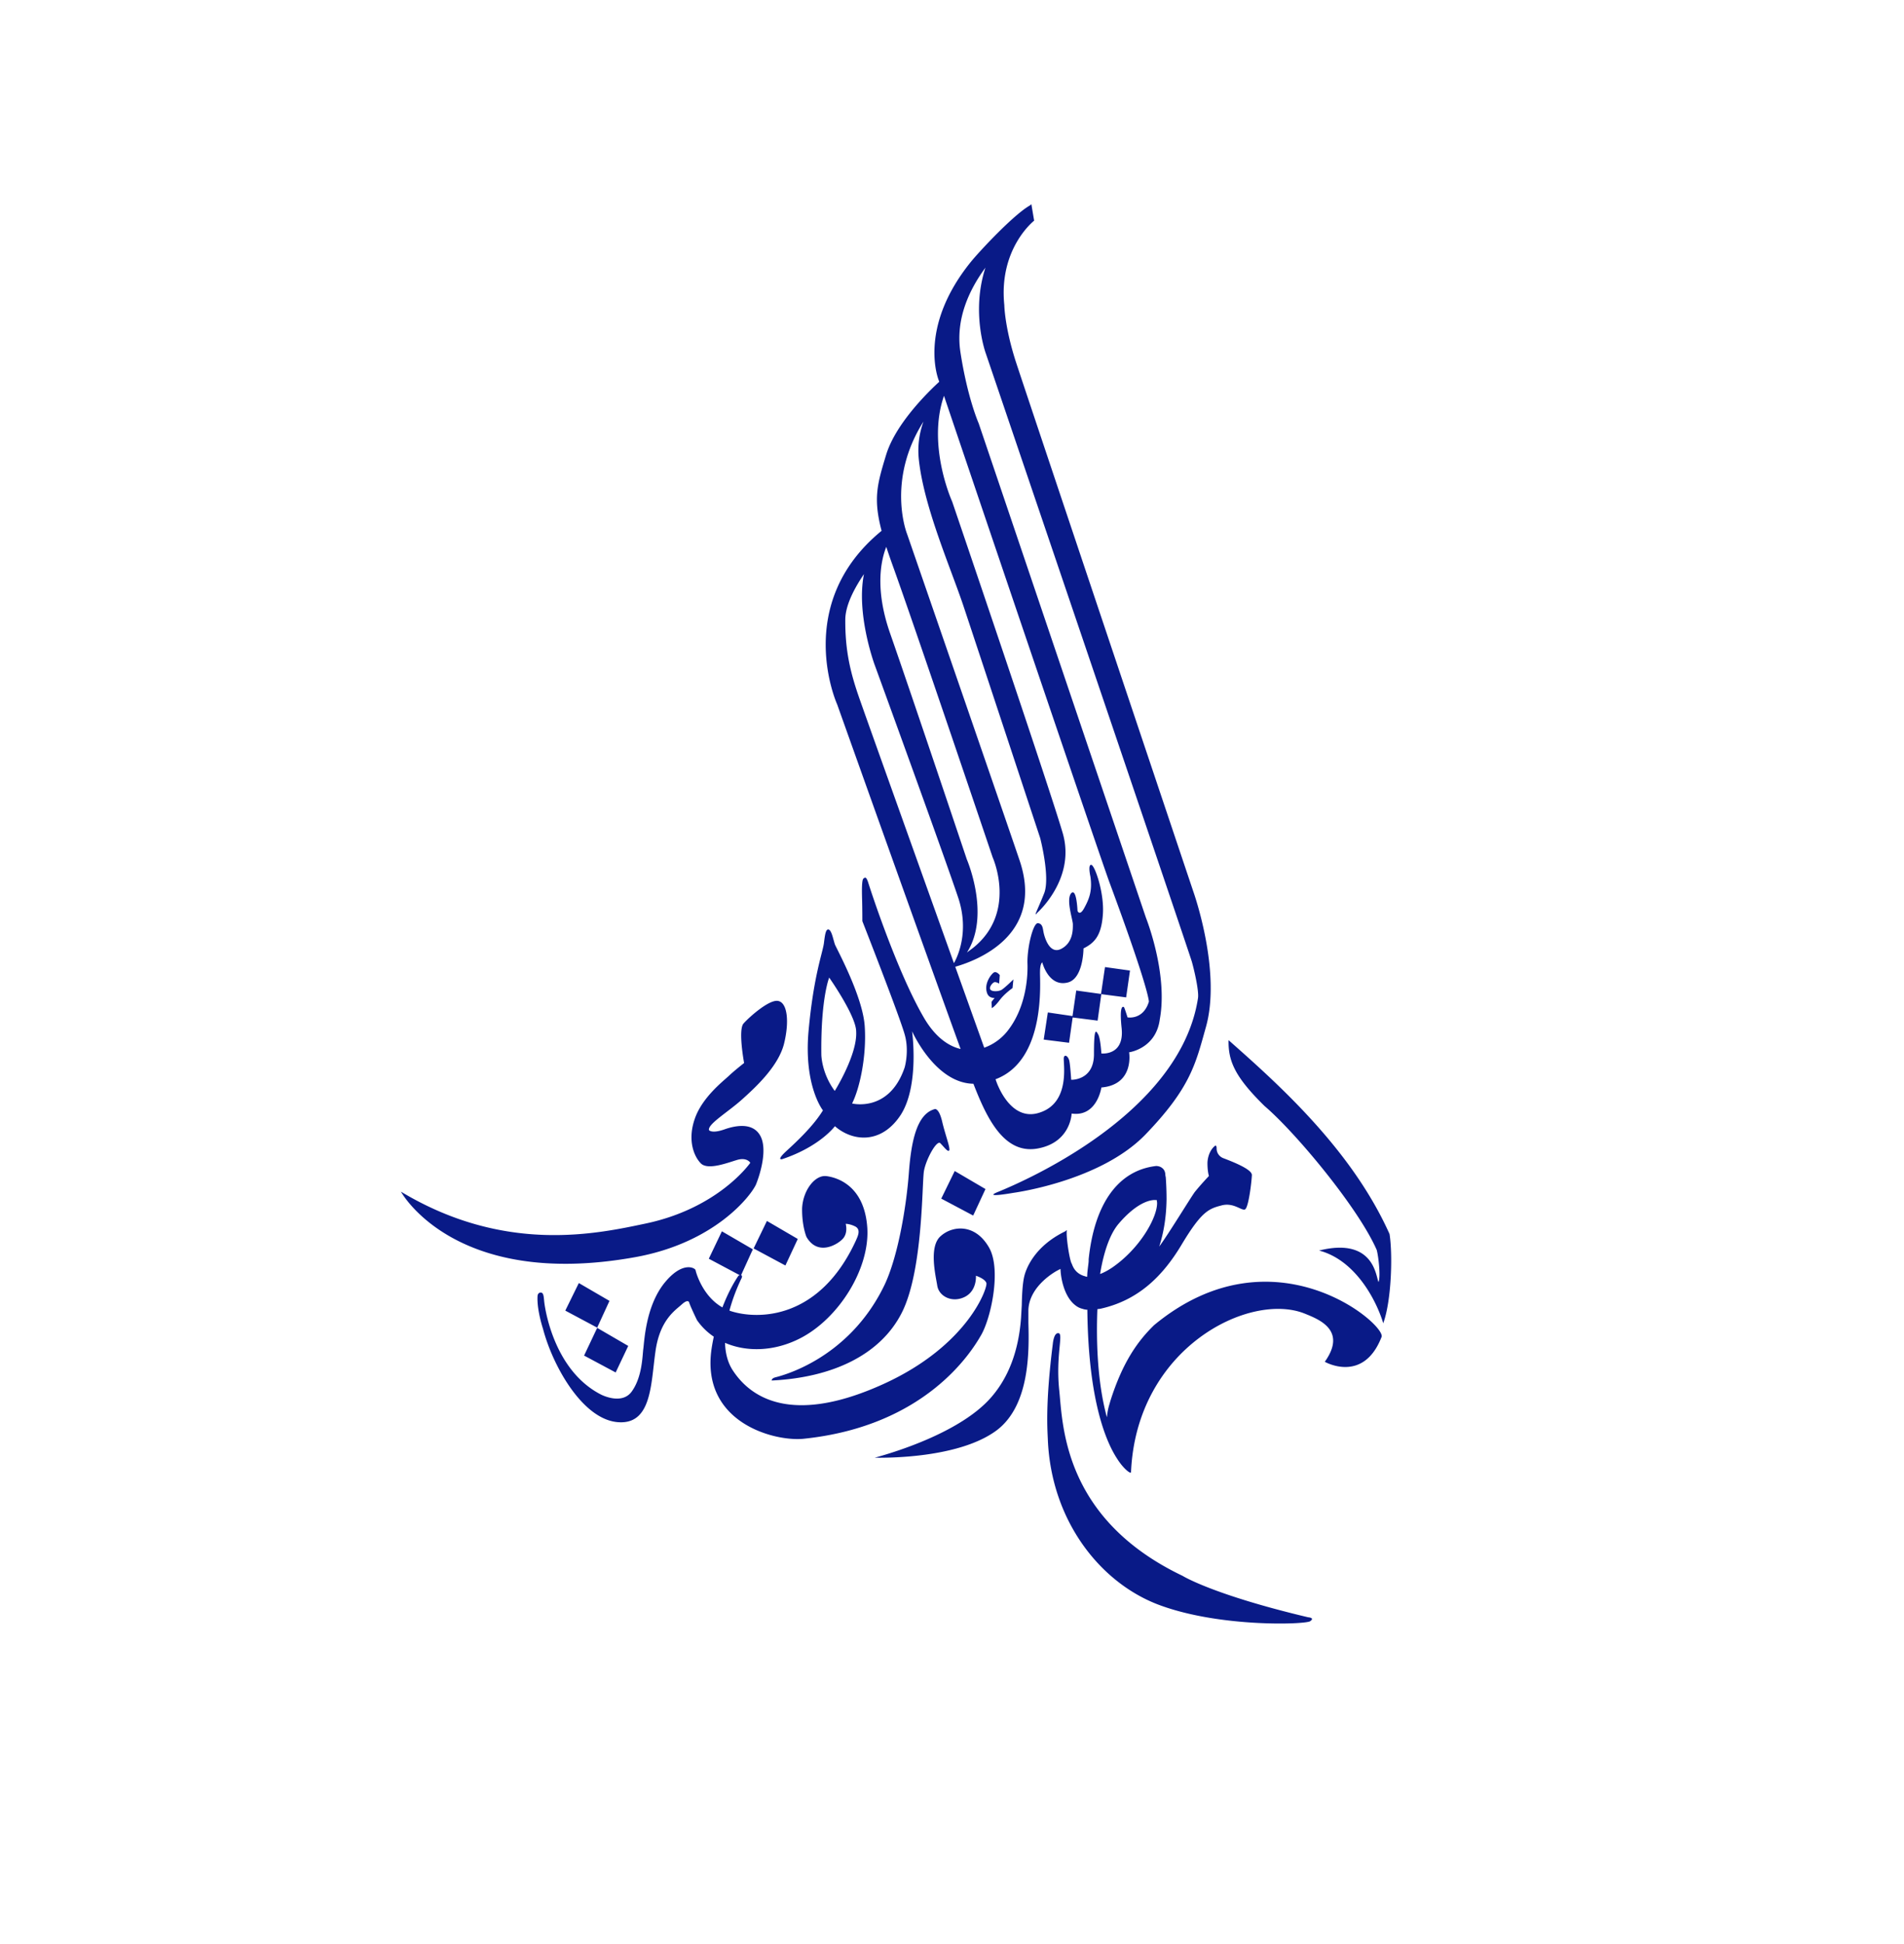 <svg xmlns="http://www.w3.org/2000/svg" width="48" height="49" viewBox="0 0 48 49">
    <path fill="#091A87" fill-rule="evenodd" d="M26.69 33.604c.12.023-.078.57.014 1.442.09.877.106 3.238 3.11 4.674 0 0 .76.474 3.167 1.044 0 0 .176.011.048.099-.121.083-2.229.159-3.757-.392-1.521-.544-2.771-2.131-2.856-4.186-.01-.251-.065-.907.125-2.41 0 0 .024-.302.15-.27zm3.934-4.718s.047-.043.047.059a.26.26 0 0 0 .162.244c.218.084.73.278.727.428-.005.15-.082.83-.176.868-.091.033-.291-.187-.598-.1-.316.082-.5.155-1 .99-.484.808-1.103 1.403-2.045 1.612l-.076.01c-.028.7-.016 1.792.24 2.725v-.002l.017-.132c.008-.045.018-.091.03-.138l.041-.141c.31-.981.693-1.511 1.102-1.909 3.025-2.501 5.906.03 5.731.306-.46 1.173-1.428.618-1.428.618.57-.801-.158-1.073-.507-1.215-1.391-.557-4.245.863-4.378 4-.005.05-.19-.085-.355-.35-.268-.411-.723-1.446-.746-3.748h-.02s-.065-.007-.09-.019a.503.503 0 0 1-.118-.043c-.404-.224-.445-.888-.445-.902l-.005-.065-.061.033c-.033.015-.719.378-.747.996v.333c.02.723.035 2.071-.794 2.703-.952.716-2.822.699-3.08.694.556-.15 2.195-.66 2.943-1.53.433-.5.684-1.166.745-1.986l.019-.324c.005-.264.02-.561.065-.74.04-.163.238-.742 1.032-1.126.015-.017.03-.023.042-.024 0 .001 0 .007-.007.024v.049c0 .19.073.668.126.765l.007.014c.029.078.093.23.303.298.027.006.054.02.08.02l.005-.096c.012-.13.03-.239.033-.3v-.044c.146-1.408.747-2.241 1.7-2.352 0 0 .093-.003.157.054.05.038.077.1.077.183l.01.047c.014.193.02.382.02.553-.006.442-.07.84-.185 1.193.229-.307.77-1.198.896-1.374.16-.198.357-.404.357-.404s-.037-.106-.037-.326c0-.054.016-.285.184-.43zm-9.79.758c.287.037.956.25 1.03 1.294.071 1.033-.716 2.296-1.694 2.795-.644.33-1.342.351-1.892.113.008.252.064.495.199.699.533.811 1.662 1.312 3.802.336s2.625-2.436 2.588-2.541c-.032-.111-.264-.185-.264-.185s.032.374-.278.532c-.326.163-.658-.017-.697-.285-.042-.26-.217-.984.087-1.246.29-.263.864-.328 1.217.285.32.55.05 1.793-.203 2.219-.242.42-1.397 2.286-4.47 2.604-.733.075-2.595-.404-2.32-2.269.015-.101.034-.203.056-.304a1.594 1.594 0 0 1-.425-.419s-.164-.339-.195-.439c0 0-.018-.107-.183.041-.167.153-.56.391-.669 1.198-.116.806-.09 1.856-.962 1.772-.879-.082-1.627-1.416-1.872-2.352 0 0-.16-.481-.137-.828 0 0 .004-.085.08-.085.07 0 .074.091.086.21.008.112.212 1.732 1.428 2.358 0 0 .53.281.783-.078.255-.356.265-.86.287-1.057.029-.198.057-1.062.52-1.657.465-.586.787-.396.799-.342.006.042.169.653.677.94.116-.302.254-.578.405-.8 0 0 .016-.008.034-.011l-.782-.416.33-.691.78.454-.297.653c.02.004.032.02.017.065-.022.047-.193.391-.31.826l.037.014c.678.218 2.226.222 3.146-1.768.051-.115.134-.277 0-.36-.138-.073-.252-.073-.252-.073s.067.23-.076.381c-.138.147-.63.438-.913-.051 0 0-.116-.27-.11-.72.022-.456.325-.848.613-.812zm2.731-1.69s.103-.034.185.306c.078.341.221.7.177.74-.038.038-.127-.09-.221-.185-.092-.095-.376.432-.416.72-.048.35-.026 2.502-.553 3.547-.532 1.056-1.733 1.638-3.281 1.714 0 0-.013-.052.09-.08.098-.027 1.832-.423 2.75-2.323.347-.727.556-2.003.617-2.837.062-.832.212-1.481.652-1.601zm-8.51 5.515l.783.455-.317.669-.796-.426.33-.698zm-.463-1.13l.773.45-.31.674-.804-.429.341-.694zm16.38-6.122c1.265 1.118 3.104 2.758 4.058 4.886.081.496.054 1.663-.158 2.25-.186-.612-.718-1.599-1.618-1.833 1.428-.356 1.436.724 1.5.791.053-.139.001-.621-.046-.804-.462-1.06-2.041-2.958-2.829-3.63-.758-.744-.916-1.141-.907-1.66zm-1.841 4.03c-.014 0-.379-.047-.928.595-.208.242-.36.661-.453 1.173l-.017.095c.055-.017.096-.04.096-.04.07-.033.135-.072.208-.12.706-.485 1.13-1.257 1.133-1.617 0-.014 0-.035-.004-.044v-.038zm-9.797.527l.778.454-.312.669-.801-.43.335-.693zm.232-5.547l.067.006c.216.06.27.516.132 1.077-.142.558-.692 1.074-1.056 1.4-.355.32-.874.625-.835.775 0 0 .065.092.376-.014.31-.112.722-.175.909.142.192.32.027.925-.1 1.241-.122.275-1.032 1.476-3.064 1.836-4.55.812-5.887-1.654-5.887-1.654 2.604 1.567 4.911 1.068 6.137.81 1.877-.385 2.67-1.538 2.67-1.538s-.076-.136-.31-.078c-.23.064-.75.277-.936.094-.18-.182-.34-.593-.153-1.126.182-.53.699-.934.85-1.073.144-.138.393-.332.393-.332s-.157-.841-.013-.997c.137-.155.668-.634.887-.563zm4.502 4.288l.776.455-.31.668-.805-.427.34-.696zm1.933-24.368l.07.415s-.899.698-.752 2.129c0 0 .008.561.3 1.455.294.901 4.464 13.323 4.464 13.323s.726 2.027.311 3.444c-.255.912-.388 1.513-1.526 2.692-1.148 1.177-3.33 1.462-3.33 1.462s-.81.144-.358-.033c.45-.187 4.559-1.886 5.021-4.872.03-.181-.098-.726-.155-.924-.053-.197-5.193-15.328-5.193-15.328s-.38-1.026-.01-2.164c-.417.568-.754 1.301-.632 2.12.177 1.163.462 1.805.462 1.805l4.217 12.462s.561 1.404.349 2.556c-.095.744-.774.834-.774.834s.14.816-.699.887c0 0-.108.75-.75.657 0 0-.021.743-.88.885-.836.133-1.268-.79-1.596-1.636-.969-.016-1.546-1.322-1.546-1.322s.19 1.365-.286 2.106c-.492.75-1.217.672-1.66.286 0 0-.376.512-1.327.83 0 0-.165.046.095-.196.267-.245.687-.635.93-1.033 0 0-.485-.609-.363-1.993.126-1.385.348-1.954.387-2.214.03-.246.051-.373.125-.35.074.037.105.228.153.374.059.14.716 1.34.753 2.086.046.736-.127 1.542-.32 1.923 0 0 .936.238 1.325-.907 0 0 .118-.398.007-.811-.111-.424-1.073-2.878-1.073-2.878s0-.277-.005-.483l-.002-.08c-.005-.2-.01-.477.035-.51.045-.037.07-.043.117.092.043.142.717 2.226 1.398 3.4.28.486.61.727.934.804-.864-2.378-3.112-8.686-3.112-8.686s-1.144-2.523 1.12-4.375c-.215-.819-.11-1.178.117-1.924.237-.766 1.026-1.548 1.336-1.833l-.01-.03s-.552-1.306.803-2.986c.216-.268 1.085-1.198 1.49-1.426.014-.01.026-.022.04-.033zm-2.203 4.83c-.436 1.254.206 2.665.206 2.665s2.462 7.229 2.792 8.373c.32 1.138-.643 1.988-.643 1.988-.12.15.02-.102.177-.505.143-.412-.106-1.372-.106-1.372s-1.617-4.898-1.946-5.884c-.334-.985-.99-2.48-1.115-3.668-.036-.36.02-.679.118-.948-.946 1.496-.415 2.829-.415 2.829s2.497 7.222 2.831 8.211c.664 1.924-1.116 2.559-1.615 2.701l.73 2.04c.228-.079.43-.227.577-.408.457-.567.53-1.323.513-1.734-.005-.407.147-1.012.266-.996.12.013.12.138.14.229.018.096.141.57.441.42.313-.158.298-.51.298-.622 0-.114-.177-.619-.043-.781.138-.147.16.442.16.442s.053.153.175-.08c.125-.23.201-.434.15-.786 0 0-.068-.299.021-.293.09.007.332.709.294 1.245-.037.534-.204.72-.489.862 0 0 0 .76-.397.859-.391.1-.583-.294-.642-.507 0 0-.057.024-.057.24-.01.21.169 2.221-1.122 2.706l.015.04s.343 1.068 1.113.795c.779-.264.57-1.278.594-1.38.021-.099.116-.032.14.088.024.122.046.47.046.47s.573.024.574-.643c0-.66.046-.611.101-.509.062.087.086.489.086.489s.585.067.51-.64c-.063-.6.04-.541.059-.528.016.017.09.258.09.258s.394.075.538-.394c0 0 .028-.252-.989-2.997-.208-.554-3.48-10.216-4.176-12.275zM20.904 24.64s-.215.524-.198 1.941c0 0 .002.462.338.916 0 0 .574-.916.54-1.497 0-.393-.68-1.36-.68-1.36zm6.953-.265l.63.088-.097.676-.626-.081-.093.667-.629-.08-.091.638-.639-.08.104-.684.622.091.094-.644.625.087.1-.678zm-2.814.145c.07-.061.161.057.161.057l-.016.215s-.043-.031-.099-.038c-.055-.01-.161.127-.125.18.024.065.208.062.287.014.09-.057.297-.262.297-.262l-.022.218s-.207.143-.33.312c-.13.17-.193.193-.193.193l-.006-.158.077-.1s-.151.022-.195-.137c-.068-.222.095-.44.164-.494zM21.78 14.471c-.24.354-.465.778-.47 1.14-.006.792.13 1.348.354 1.988.137.396 1.422 3.988 2.383 6.673l.008-.007c.09-.163.377-.775.111-1.61-.323-.978-2.114-5.893-2.114-5.893l-.004-.01c-.044-.124-.459-1.317-.268-2.28zm.563-.687c-.13.327-.298 1.057.1 2.189.552 1.58 1.93 5.686 1.93 5.686s.608 1.405.004 2.348l.146-.109c1.13-.895.503-2.286.503-2.286s-1.996-5.911-2.534-7.394c-.056-.157-.105-.3-.149-.434z"/>
</svg>

